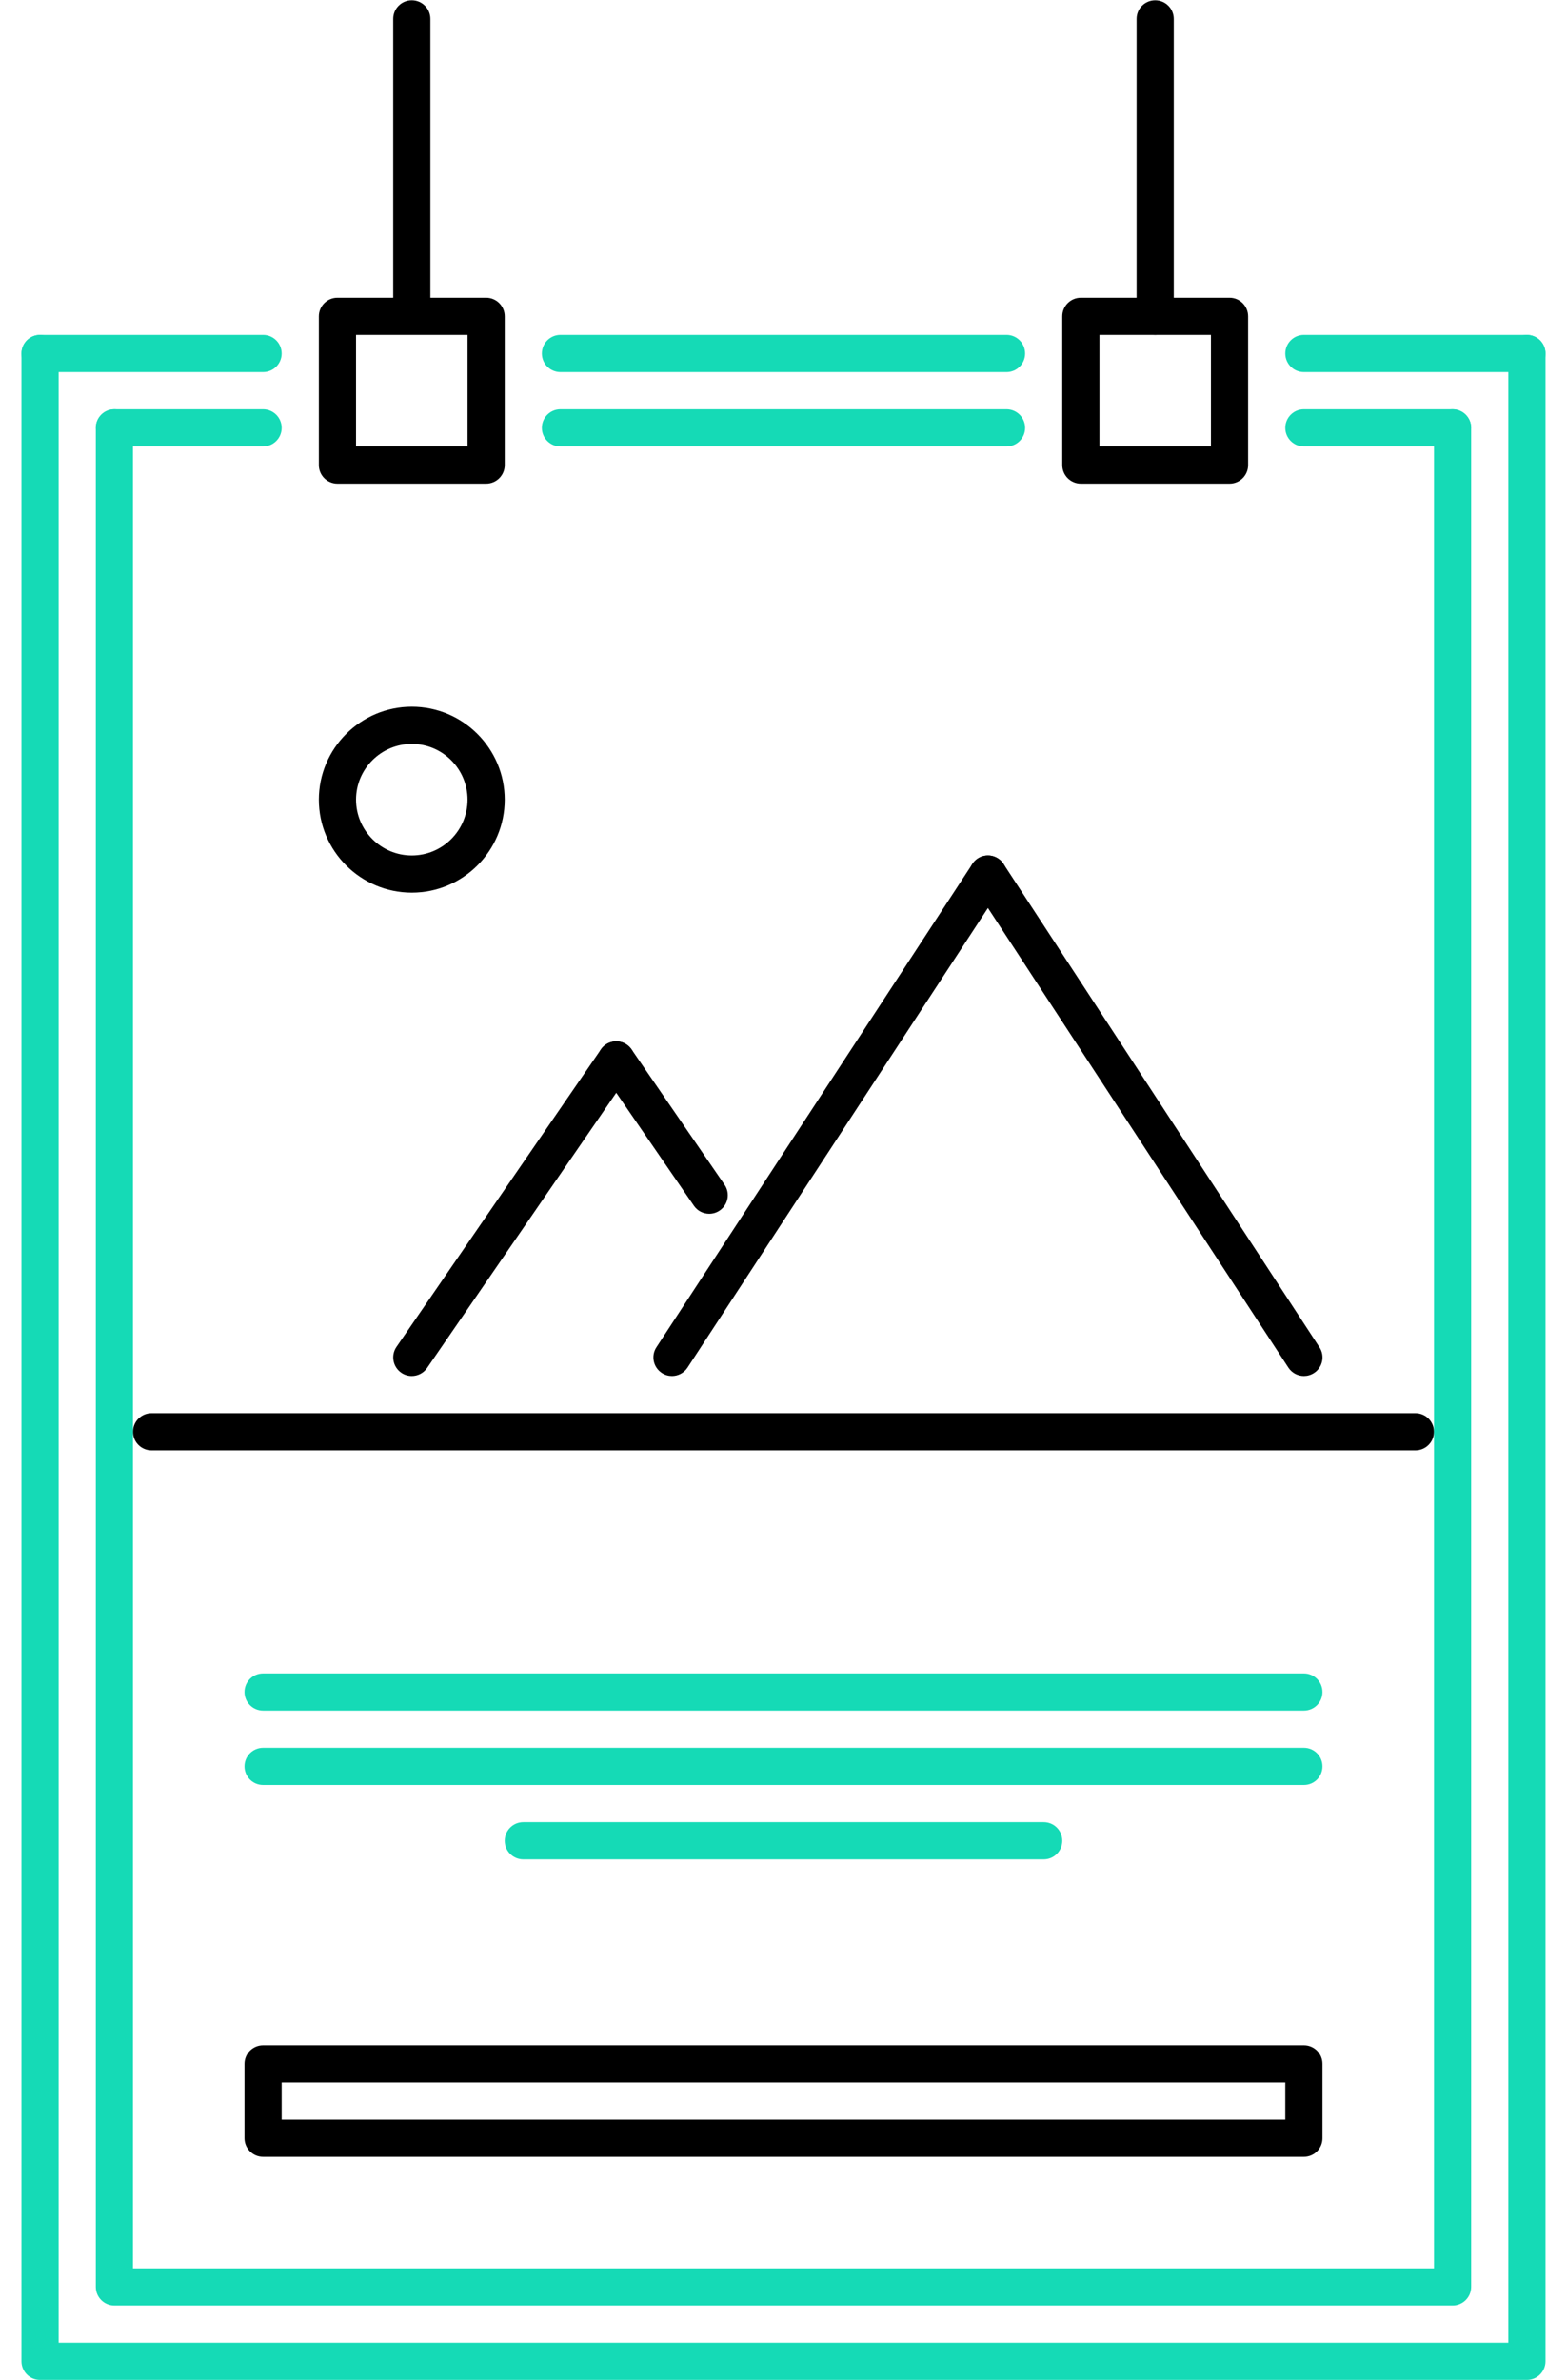 <?xml version="1.0" encoding="UTF-8"?>
<svg width="54px" height="82px" viewBox="0 0 54 82" version="1.1" xmlns="http://www.w3.org/2000/svg" xmlns:xlink="http://www.w3.org/1999/xlink">
    <!-- Generator: Sketch 48.2 (47327) - http://www.bohemiancoding.com/sketch -->
    <title>fiche pratique</title>
    <desc>Created with Sketch.</desc>
    <defs></defs>
    <g id="Desktop-HD" stroke="none" stroke-width="1" fill="none" fill-rule="evenodd" transform="translate(-540, -837)">
        <g id="Concept" transform="translate(112, 807)" fill-rule="nonzero">
            <g id="fiche-pratique" transform="translate(428.734, 30)">
                <g id="Group">
                    <g transform="translate(3.844, 24.344)" id="Shape">
                        <path d="M9.613,6.409 C7.847,6.409 6.41,4.972 6.41,3.206 C6.41,1.441 7.847,0.004 9.613,0.004 C11.378,0.004 12.815,1.441 12.815,3.206 C12.815,4.972 11.378,6.409 9.613,6.409 Z M9.613,1.285 C8.553,1.285 7.691,2.147 7.691,3.206 C7.691,4.266 8.553,5.128 9.613,5.128 C10.672,5.128 11.534,4.266 11.534,3.206 C11.534,2.147 10.672,1.285 9.613,1.285 Z" fill="#000000"></path>
                        <path d="M40.355,49.961 L4.489,49.961 C4.135,49.961 3.848,49.674 3.848,49.32 L3.848,46.758 C3.848,46.404 4.135,46.118 4.489,46.118 L40.355,46.118 C40.709,46.118 40.995,46.404 40.995,46.758 L40.995,49.32 C40.996,49.674 40.709,49.961 40.355,49.961 Z M5.129,48.68 L39.714,48.68 L39.714,47.399 L5.129,47.399 L5.129,48.68 Z" fill="#000000"></path>
                        <g transform="translate(0, 5.125)" fill="#000000">
                            <g transform="translate(8.969, 0)">
                                <path d="M0.643,17.936 C0.518,17.936 0.392,17.9 0.281,17.823 C-0.01,17.623 -0.084,17.224 0.116,16.933 L7.161,6.685 C7.362,6.393 7.761,6.319 8.052,6.52 C8.343,6.721 8.417,7.119 8.217,7.411 L1.172,17.658 C1.047,17.838 0.847,17.936 0.643,17.936 Z"></path>
                                <path d="M10.893,12.347 C10.689,12.347 10.489,12.25 10.365,12.069 L7.161,7.411 C6.961,7.119 7.035,6.721 7.326,6.52 C7.618,6.319 8.017,6.393 8.217,6.685 L11.42,11.344 C11.621,11.635 11.547,12.034 11.255,12.234 C11.144,12.311 11.018,12.347 10.893,12.347 Z"></path>
                                <path d="M9.61,17.936 C9.49,17.936 9.368,17.902 9.26,17.831 C8.964,17.638 8.88,17.24 9.074,16.945 L19.963,0.293 C20.156,-0.003 20.553,-0.085 20.848,0.107 C21.145,0.301 21.229,0.698 21.033,0.994 L10.146,17.646 C10.024,17.833 9.819,17.936 9.61,17.936 Z"></path>
                                <path d="M31.386,17.936 C31.179,17.936 30.973,17.833 30.851,17.646 L19.963,0.994 C19.768,0.698 19.852,0.301 20.148,0.107 C20.443,-0.086 20.841,-0.003 21.034,0.293 L31.922,16.945 C32.117,17.241 32.033,17.638 31.737,17.831 C31.629,17.902 31.506,17.936 31.386,17.936 Z"></path>
                            </g>
                            <path d="M44.198,20.498 L0.646,20.498 C0.292,20.498 0.005,20.211 0.005,19.857 C0.005,19.503 0.292,19.217 0.646,19.217 L44.198,19.217 C44.552,19.217 44.838,19.503 44.838,19.857 C44.838,20.211 44.552,20.498 44.198,20.498 Z"></path>
                        </g>
                        <path d="M40.355,34.589 L4.489,34.589 C4.135,34.589 3.848,34.303 3.848,33.949 C3.848,33.595 4.135,33.308 4.489,33.308 L40.355,33.308 C40.709,33.308 40.995,33.595 40.995,33.949 C40.995,34.303 40.709,34.589 40.355,34.589 Z" fill="#15DAB6"></path>
                        <path d="M40.355,37.151 L4.489,37.151 C4.135,37.151 3.848,36.865 3.848,36.511 C3.848,36.157 4.135,35.87 4.489,35.87 L40.355,35.87 C40.709,35.87 40.995,36.157 40.995,36.511 C40.995,36.865 40.709,37.151 40.355,37.151 Z" fill="#15DAB6"></path>
                        <path d="M31.388,39.713 L13.455,39.713 C13.101,39.713 12.815,39.427 12.815,39.073 C12.815,38.719 13.101,38.432 13.455,38.432 L31.389,38.432 C31.743,38.432 32.029,38.719 32.029,39.073 C32.029,39.427 31.742,39.713 31.388,39.713 Z" fill="#15DAB6"></path>
                    </g>
                    <path d="M51.884,81.99 L0.647,81.99 C0.293,81.99 0.006,81.704 0.006,81.35 L0.006,12.179 C0.006,11.825 0.293,11.538 0.647,11.538 C1.001,11.538 1.287,11.825 1.287,12.179 L1.287,80.709 L51.244,80.709 L51.244,12.179 C51.244,11.825 51.53,11.538 51.884,11.538 C52.238,11.538 52.525,11.825 52.525,12.179 L52.525,81.35 C52.525,81.703 52.238,81.99 51.884,81.99 Z" id="Shape" fill="#15DAB6"></path>
                    <path d="M49.323,79.428 L3.209,79.428 C2.855,79.428 2.568,79.142 2.568,78.788 L2.568,14.741 C2.568,14.387 2.855,14.1 3.209,14.1 C3.563,14.1 3.849,14.387 3.849,14.741 L3.849,78.147 L48.682,78.147 L48.682,14.741 C48.682,14.387 48.968,14.1 49.323,14.1 C49.677,14.1 49.963,14.387 49.963,14.741 L49.963,78.788 C49.963,79.142 49.677,79.428 49.323,79.428 Z" id="Shape" fill="#15DAB6"></path>
                    <path d="M16.018,16.662 L10.894,16.662 C10.541,16.662 10.254,16.376 10.254,16.022 L10.254,10.898 C10.254,10.544 10.541,10.258 10.894,10.258 L16.018,10.258 C16.372,10.258 16.659,10.544 16.659,10.898 L16.659,16.022 C16.659,16.376 16.372,16.662 16.018,16.662 Z M11.535,15.381 L15.378,15.381 L15.378,11.538 L11.535,11.538 L11.535,15.381 Z" id="Shape" fill="#000000"></path>
                    <path d="M41.637,16.662 L36.513,16.662 C36.159,16.662 35.873,16.376 35.873,16.022 L35.873,10.898 C35.873,10.544 36.159,10.258 36.513,10.258 L41.637,10.258 C41.991,10.258 42.277,10.544 42.277,10.898 L42.277,16.022 C42.277,16.376 41.991,16.662 41.637,16.662 Z M37.154,15.381 L40.996,15.381 L40.996,11.538 L37.154,11.538 L37.154,15.381 Z" id="Shape" fill="#000000"></path>
                    <path d="M8.332,15.381 L3.209,15.381 C2.855,15.381 2.568,15.095 2.568,14.741 C2.568,14.387 2.855,14.1 3.209,14.1 L8.332,14.1 C8.686,14.1 8.973,14.387 8.973,14.741 C8.973,15.095 8.687,15.381 8.332,15.381 Z" id="Shape" fill="#15DAB6"></path>
                    <path d="M49.323,15.381 L44.199,15.381 C43.845,15.381 43.558,15.095 43.558,14.741 C43.558,14.387 43.845,14.1 44.199,14.1 L49.323,14.1 C49.677,14.1 49.963,14.387 49.963,14.741 C49.963,15.095 49.677,15.381 49.323,15.381 Z" id="Shape" fill="#15DAB6"></path>
                    <path d="M33.951,15.381 L18.58,15.381 C18.226,15.381 17.939,15.095 17.939,14.741 C17.939,14.387 18.226,14.1 18.58,14.1 L33.951,14.1 C34.305,14.1 34.592,14.387 34.592,14.741 C34.592,15.095 34.305,15.381 33.951,15.381 Z" id="Shape" fill="#15DAB6"></path>
                    <path d="M8.332,12.819 L0.647,12.819 C0.293,12.819 0.006,12.533 0.006,12.179 C0.006,11.825 0.293,11.538 0.647,11.538 L8.332,11.538 C8.686,11.538 8.973,11.825 8.973,12.179 C8.973,12.533 8.687,12.819 8.332,12.819 Z" id="Shape" fill="#15DAB6"></path>
                    <path d="M33.951,12.819 L18.58,12.819 C18.226,12.819 17.939,12.533 17.939,12.179 C17.939,11.825 18.226,11.538 18.58,11.538 L33.951,11.538 C34.305,11.538 34.592,11.825 34.592,12.179 C34.592,12.533 34.305,12.819 33.951,12.819 Z" id="Shape" fill="#15DAB6"></path>
                    <path d="M51.884,12.819 L44.199,12.819 C43.845,12.819 43.558,12.533 43.558,12.179 C43.558,11.825 43.845,11.538 44.199,11.538 L51.884,11.538 C52.238,11.538 52.525,11.825 52.525,12.179 C52.525,12.533 52.238,12.819 51.884,12.819 Z" id="Shape" fill="#15DAB6"></path>
                    <path d="M13.456,11.218 C13.102,11.218 12.816,10.932 12.816,10.578 L12.816,0.651 C12.816,0.297 13.102,0.01 13.456,0.01 C13.81,0.01 14.097,0.297 14.097,0.651 L14.097,10.578 C14.097,10.932 13.81,11.218 13.456,11.218 Z" id="Shape" fill="#000000"></path>
                    <path d="M39.075,11.538 C38.721,11.538 38.434,11.252 38.434,10.898 L38.434,0.651 C38.434,0.297 38.721,0.01 39.075,0.01 C39.429,0.01 39.715,0.297 39.715,0.651 L39.715,10.898 C39.715,11.252 39.429,11.538 39.075,11.538 Z" id="Shape" fill="#000000"></path>
                </g>
            </g>
        </g>
    </g>
</svg>
